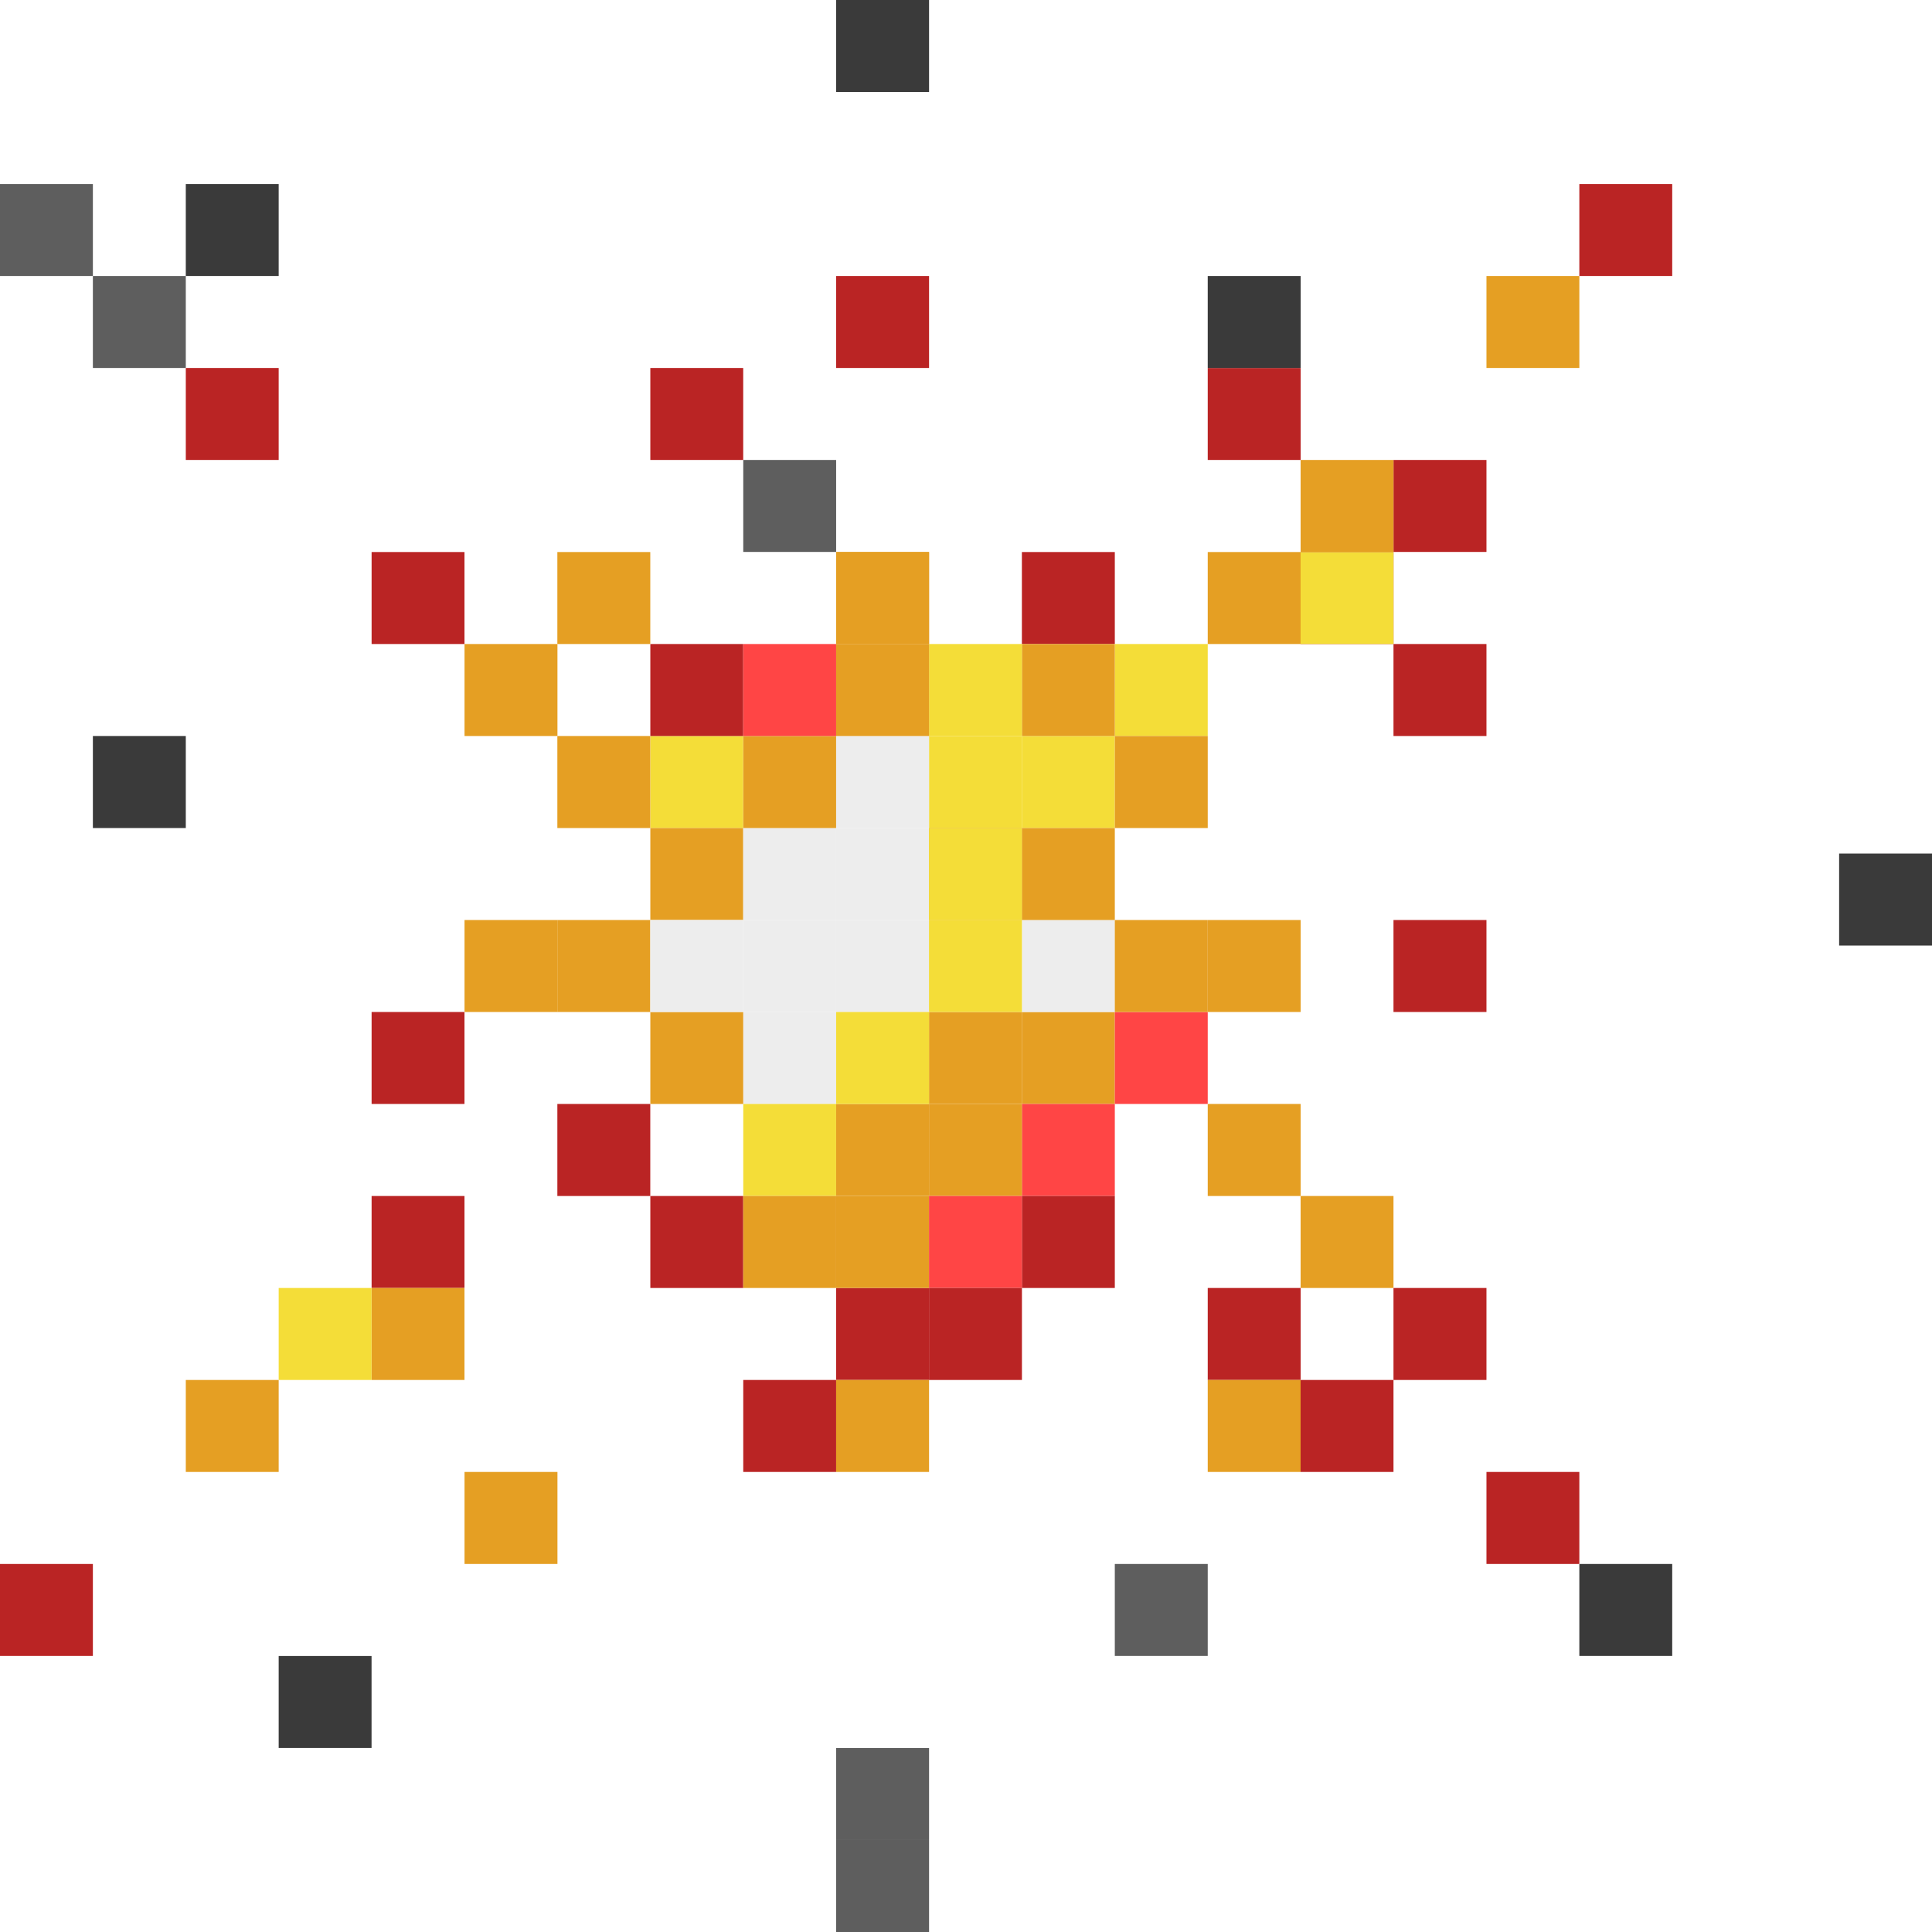 <svg width="41" height="41" viewBox="0 0 41 41" fill="none" xmlns="http://www.w3.org/2000/svg">
<g id="_15" clip-path="url(#clip0_191_82)">
<path id="Vector" d="M19.716 19.524H17.744V21.476H19.716V19.524Z" fill="#EDEDED"/>
<path id="Vector_2" d="M21.687 21.476H19.715V23.428H21.687V21.476Z" fill="#E59F23"/>
<path id="Vector_3" d="M23.658 21.476H21.686V23.428H23.658V21.476Z" fill="#E59F23"/>
<path id="Vector_4" d="M23.658 23.428H21.686V25.381H23.658V23.428Z" fill="#FF4545"/>
<path id="Vector_5" d="M25.63 21.476H23.658V23.428H25.63V21.476Z" fill="#FF4545"/>
<path id="Vector_6" d="M9.857 21.476H7.886V23.428H9.857V21.476Z" fill="#BA2424"/>
<path id="Vector_7" d="M19.716 27.333H17.744V29.285H19.716V27.333Z" fill="#BA2424"/>
<path id="Vector_8" d="M17.744 29.285H15.773V31.237H17.744V29.285Z" fill="#BA2424"/>
<path id="Vector_9" d="M15.772 25.381H13.801V27.333H15.772V25.381Z" fill="#BA2424"/>
<path id="Vector_10" d="M27.602 23.428H25.63V25.381H27.602V23.428Z" fill="#E59F23"/>
<path id="Vector_11" d="M29.572 25.381H27.601V27.333H29.572V25.381Z" fill="#E59F23"/>
<path id="Vector_12" d="M31.545 27.333H29.572V29.285H31.545V27.333Z" fill="#BA2424"/>
<path id="Vector_13" d="M33.516 31.237H31.545V33.19H33.516V31.237Z" fill="#BA2424"/>
<path id="Vector_14" d="M35.487 33.19H33.516V35.142H35.487V33.19Z" fill="#3A3A3A"/>
<path id="Vector_15" d="M41 18.114H39.029V20.066H41V18.114Z" fill="#3A3A3A"/>
<path id="Vector_16" d="M31.545 19.524H29.572V21.476H31.545V19.524Z" fill="#BA2424"/>
<path id="Vector_17" d="M29.572 11.715H27.601V13.667H29.572V11.715Z" fill="#BA2424"/>
<path id="Vector_18" d="M23.658 11.715H21.686V13.667H23.658V11.715Z" fill="#BA2424"/>
<path id="Vector_19" d="M31.545 13.667H29.572V15.619H31.545V13.667Z" fill="#BA2424"/>
<path id="Vector_20" d="M31.545 9.761H29.572V11.713H31.545V9.761Z" fill="#BA2424"/>
<path id="Vector_21" d="M33.516 5.857H31.545V7.809H33.516V5.857Z" fill="#E59F23"/>
<path id="Vector_22" d="M35.487 3.905H33.516V5.857H35.487V3.905Z" fill="#BA2424"/>
<path id="Vector_23" d="M27.602 7.809H25.63V9.761H27.602V7.809Z" fill="#BA2424"/>
<path id="Vector_24" d="M15.772 15.619H13.801V17.572H15.772V15.619Z" fill="#F4DD38"/>
<path id="Vector_25" d="M11.83 13.667H9.858V15.619H11.83V13.667Z" fill="#E59F23"/>
<path id="Vector_26" d="M9.857 11.715H7.886V13.667H9.857V11.715Z" fill="#BA2424"/>
<path id="Vector_27" d="M17.744 9.761H15.773V11.713H17.744V9.761Z" fill="#5E5E5E"/>
<path id="Vector_28" d="M3.943 5.857H1.971V7.809H3.943V5.857Z" fill="#5E5E5E"/>
<path id="Vector_29" d="M1.971 3.905H0V5.857H1.971V3.905Z" fill="#5E5E5E"/>
<path id="Vector_30" d="M5.914 3.905H3.943V5.857H5.914V3.905Z" fill="#3A3A3A"/>
<path id="Vector_31" d="M19.716 0H17.744V1.952H19.716V0Z" fill="#3A3A3A"/>
<path id="Vector_32" d="M27.602 5.857H25.63V7.809H27.602V5.857Z" fill="#3A3A3A"/>
<path id="Vector_33" d="M25.63 33.19H23.658V35.142H25.63V33.19Z" fill="#5E5E5E"/>
<path id="Vector_34" d="M19.716 37.096H17.744V39.048H19.716V37.096Z" fill="#5E5E5E"/>
<path id="Vector_35" d="M19.716 39.048H17.744V41.001H19.716V39.048Z" fill="#5E5E5E"/>
<path id="Vector_36" d="M7.885 35.143H5.914V37.095H7.885V35.143Z" fill="#3A3A3A"/>
<path id="Vector_37" d="M3.943 15.619H1.971V17.572H3.943V15.619Z" fill="#3A3A3A"/>
<path id="Vector_38" d="M23.658 15.619H21.686V17.572H23.658V15.619Z" fill="#F4DD38"/>
<path id="Vector_39" d="M21.687 15.619H19.715V17.572H21.687V15.619Z" fill="#F4DD38"/>
<path id="Vector_40" d="M25.63 13.667H23.658V15.619H25.63V13.667Z" fill="#F4DD38"/>
<path id="Vector_41" d="M13.8 23.428H11.828V25.381H13.8V23.428Z" fill="#BA2424"/>
<path id="Vector_42" d="M9.857 25.381H7.886V27.333H9.857V25.381Z" fill="#BA2424"/>
<path id="Vector_43" d="M9.857 27.333H7.886V29.285H9.857V27.333Z" fill="#E59F23"/>
<path id="Vector_44" d="M11.83 31.237H9.858V33.19H11.83V31.237Z" fill="#E59F23"/>
<path id="Vector_45" d="M7.885 27.333H5.914V29.285H7.885V27.333Z" fill="#F4DD38"/>
<path id="Vector_46" d="M5.914 29.285H3.943V31.237H5.914V29.285Z" fill="#E59F23"/>
<path id="Vector_47" d="M1.971 33.19H0V35.142H1.971V33.19Z" fill="#BA2424"/>
<path id="Vector_48" d="M23.658 19.524H21.686V21.476H23.658V19.524Z" fill="#EDEDED"/>
<path id="Vector_49" d="M25.63 19.524H23.658V21.476H25.63V19.524Z" fill="#E59F23"/>
<path id="Vector_50" d="M27.602 19.524H25.63V21.476H27.602V19.524Z" fill="#E59F23"/>
<path id="Vector_51" d="M23.658 17.572H21.686V19.524H23.658V17.572Z" fill="#E59F23"/>
<path id="Vector_52" d="M25.63 15.619H23.658V17.572H25.63V15.619Z" fill="#E59F23"/>
<path id="Vector_53" d="M23.658 13.667H21.686V15.619H23.658V13.667Z" fill="#E59F23"/>
<path id="Vector_54" d="M21.687 17.572H19.715V19.524H21.687V17.572Z" fill="#E59F23"/>
<path id="Vector_55" d="M17.744 19.524H15.773V21.476H17.744V19.524Z" fill="#EDEDED"/>
<path id="Vector_56" d="M19.716 17.572H17.744V19.524H19.716V17.572Z" fill="#EDEDED"/>
<path id="Vector_57" d="M17.744 21.476H15.773V23.428H17.744V21.476Z" fill="#EDEDED"/>
<path id="Vector_58" d="M17.744 23.428H15.773V25.381H17.744V23.428Z" fill="#F4DD38"/>
<path id="Vector_59" d="M17.744 25.381H15.773V27.333H17.744V25.381Z" fill="#E59F23"/>
<path id="Vector_60" d="M19.716 25.381H17.744V27.333H19.716V25.381Z" fill="#E59F23"/>
<path id="Vector_61" d="M19.716 29.285H17.744V31.237H19.716V29.285Z" fill="#E59F23"/>
<path id="Vector_62" d="M19.716 23.428H17.744V25.381H19.716V23.428Z" fill="#E59F23"/>
<path id="Vector_63" d="M15.772 21.476H13.801V23.428H15.772V21.476Z" fill="#E59F23"/>
<path id="Vector_64" d="M15.772 17.572H13.801V19.524H15.772V17.572Z" fill="#E59F23"/>
<path id="Vector_65" d="M13.8 15.619H11.828V17.572H13.8V15.619Z" fill="#E59F23"/>
<path id="Vector_66" d="M13.8 19.524H11.828V21.476H13.8V19.524Z" fill="#E59F23"/>
<path id="Vector_67" d="M11.83 19.524H9.858V21.476H11.83V19.524Z" fill="#E59F23"/>
<path id="Vector_68" d="M19.716 21.476H17.744V23.428H19.716V21.476Z" fill="#F4DD38"/>
<path id="Vector_69" d="M21.687 23.428H19.715V25.381H21.687V23.428Z" fill="#E59F23"/>
<path id="Vector_70" d="M23.658 25.381H21.686V27.333H23.658V25.381Z" fill="#BA2424"/>
<path id="Vector_71" d="M21.687 25.381H19.715V27.333H21.687V25.381Z" fill="#FF4545"/>
<path id="Vector_72" d="M21.687 27.333H19.715V29.285H21.687V27.333Z" fill="#BA2424"/>
<path id="Vector_73" d="M27.602 27.333H25.63V29.285H27.602V27.333Z" fill="#BA2424"/>
<path id="Vector_74" d="M27.602 29.285H25.63V31.237H27.602V29.285Z" fill="#E59F23"/>
<path id="Vector_75" d="M29.572 29.285H27.601V31.237H29.572V29.285Z" fill="#BA2424"/>
<path id="Vector_76" d="M21.687 19.524H19.715V21.476H21.687V19.524Z" fill="#F4DD38"/>
<path id="Vector_77" d="M15.772 19.524H13.801V21.476H15.772V19.524Z" fill="#EDEDED"/>
<path id="Vector_78" d="M17.744 17.572H15.773V19.524H17.744V17.572Z" fill="#EDEDED"/>
<path id="Vector_79" d="M17.744 15.619H15.773V17.572H17.744V15.619Z" fill="#E59F23"/>
<path id="Vector_80" d="M19.716 11.715H17.744V13.667H19.716V11.715Z" fill="#E59F23"/>
<path id="Vector_81" d="M15.772 13.667H13.801V15.619H15.772V13.667Z" fill="#BA2424"/>
<path id="Vector_82" d="M15.772 7.809H13.801V9.761H15.772V7.809Z" fill="#BA2424"/>
<path id="Vector_83" d="M5.914 7.809H3.943V9.761H5.914V7.809Z" fill="#BA2424"/>
<path id="Vector_84" d="M19.716 5.857H17.744V7.809H19.716V5.857Z" fill="#BA2424"/>
<path id="Vector_85" d="M13.8 11.715H11.828V13.667H13.8V11.715Z" fill="#E59F23"/>
<path id="Vector_86" d="M19.716 15.619H17.744V17.572H19.716V15.619Z" fill="#EDEDED"/>
<path id="Vector_87" d="M21.687 13.667H19.715V15.619H21.687V13.667Z" fill="#F4DD38"/>
<path id="Vector_88" d="M17.744 13.667H15.773V15.619H17.744V13.667Z" fill="#FF4545"/>
<path id="Vector_89" d="M19.716 13.667H17.744V15.619H19.716V13.667Z" fill="#E59F23"/>
<path id="Vector_90" d="M19.716 11.715H17.744V13.667H19.716V11.715Z" fill="#E59F23"/>
<path id="Vector_91" d="M21.687 17.572H19.715V19.524H21.687V17.572Z" fill="#F4DD38"/>
<path id="Vector_92" d="M27.602 11.715H25.63V13.667H27.602V11.715Z" fill="#E59F23"/>
<path id="Vector_93" d="M29.572 11.715H27.601V13.667H29.572V11.715Z" fill="#F4DD38"/>
<path id="Vector_94" d="M29.572 9.761H27.601V11.713H29.572V9.761Z" fill="#E59F23"/>
</g>
<defs>
<clipPath id="clip0_191_82">
<rect width="41" height="41" fill="white"/>
</clipPath>
</defs>
</svg>
